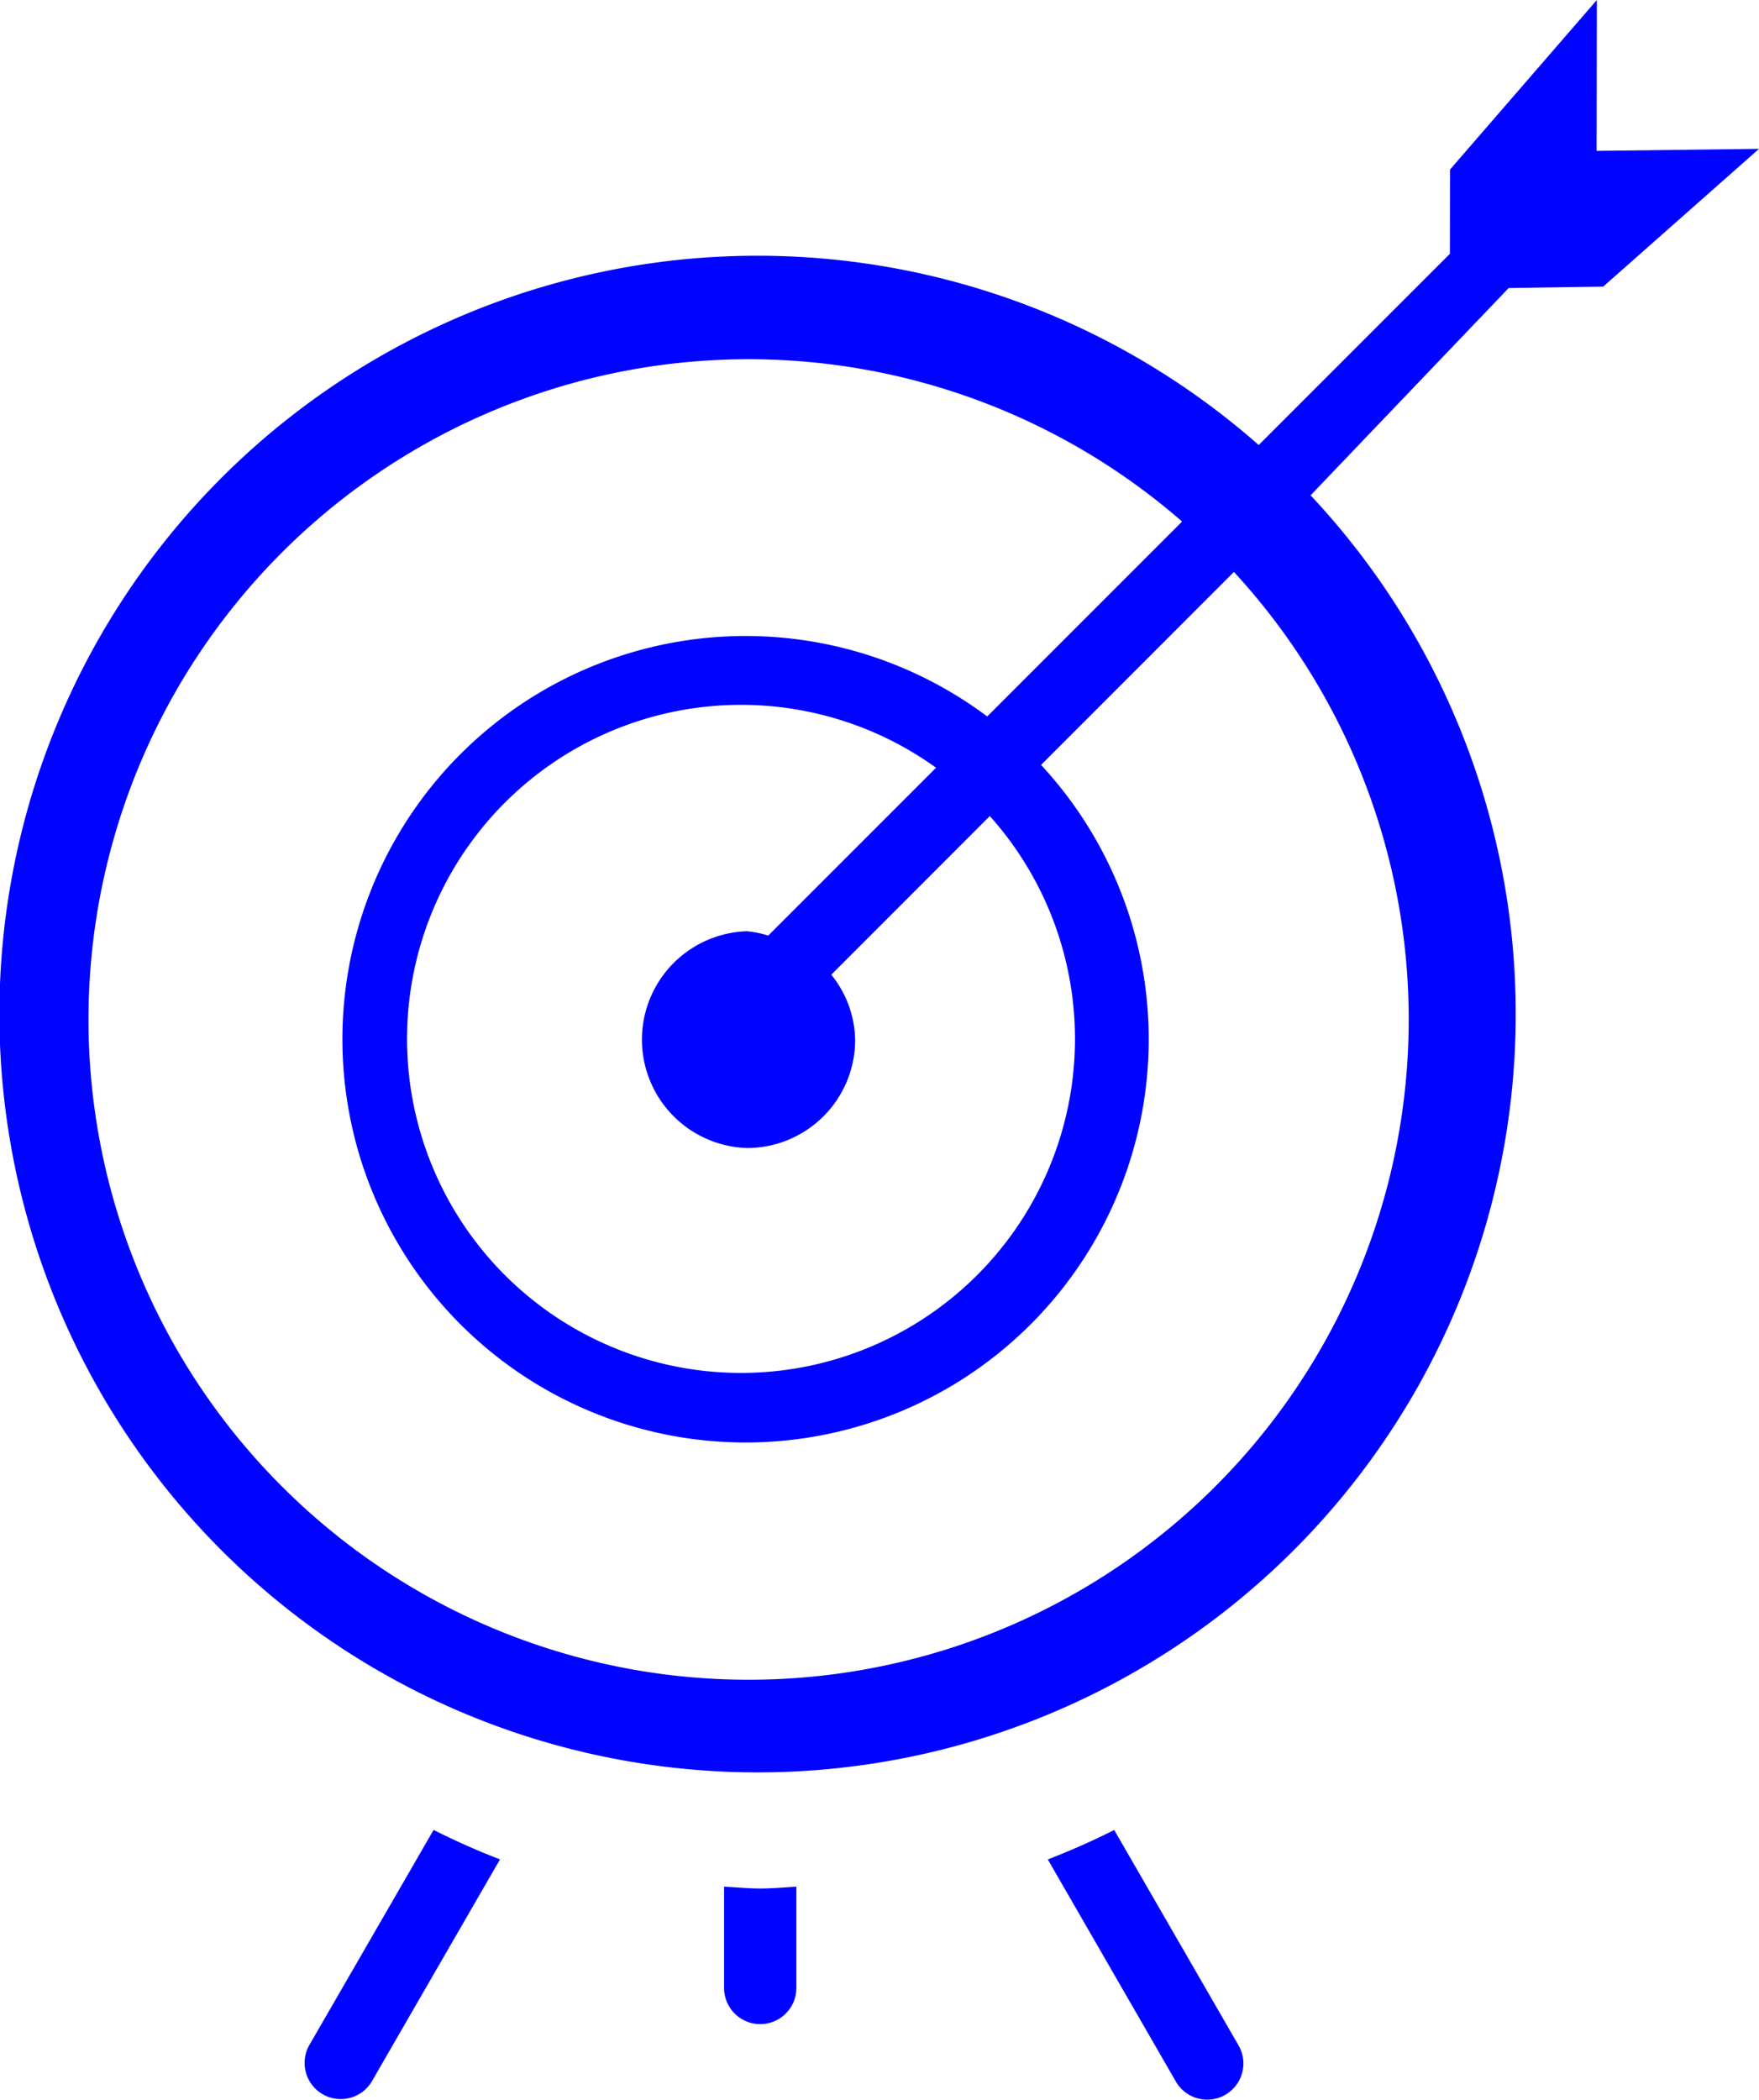 <svg xmlns="http://www.w3.org/2000/svg" width="76.25" height="91" viewBox="0 0 76.25 91">
  <path id="target-svgrepo-com" d="M80.129,7.984l-6.753,5.97-4.1.063L60.691,23a32.865,32.865,0,1,1-2.249-2.18l8.288-8.288.006-3.652L73.1,1.533,73.09,8.072l7.039-.088ZM57.367,26.321l-8.36,8.363a17.476,17.476,0,1,1-2.334-2.1l8.448-8.448a28.615,28.615,0,1,0,2.246,2.183ZM36.253,51.287a4.7,4.7,0,0,1,0-9.395,4.417,4.417,0,0,1,.928.189l7.275-7.275A14.477,14.477,0,1,0,46.786,36.9l-6.872,6.875a4.626,4.626,0,0,1,1.035,2.818A4.691,4.691,0,0,1,36.253,51.287ZM22.675,80.84q1.4.708,2.878,1.277l-5.561,9.631a1.567,1.567,0,0,1-2.714-1.566ZM38.4,83.3V87.69a1.566,1.566,0,1,1-3.133,0V83.3c.522.025,1.038.079,1.566.079S37.882,83.328,38.4,83.3Zm19.17,6.882a1.568,1.568,0,0,1-2.717,1.566L49.3,82.12c.981-.381,1.944-.805,2.878-1.277Z" transform="translate(-3.879 -1.533)" fill="#0003ff"/>
</svg>
